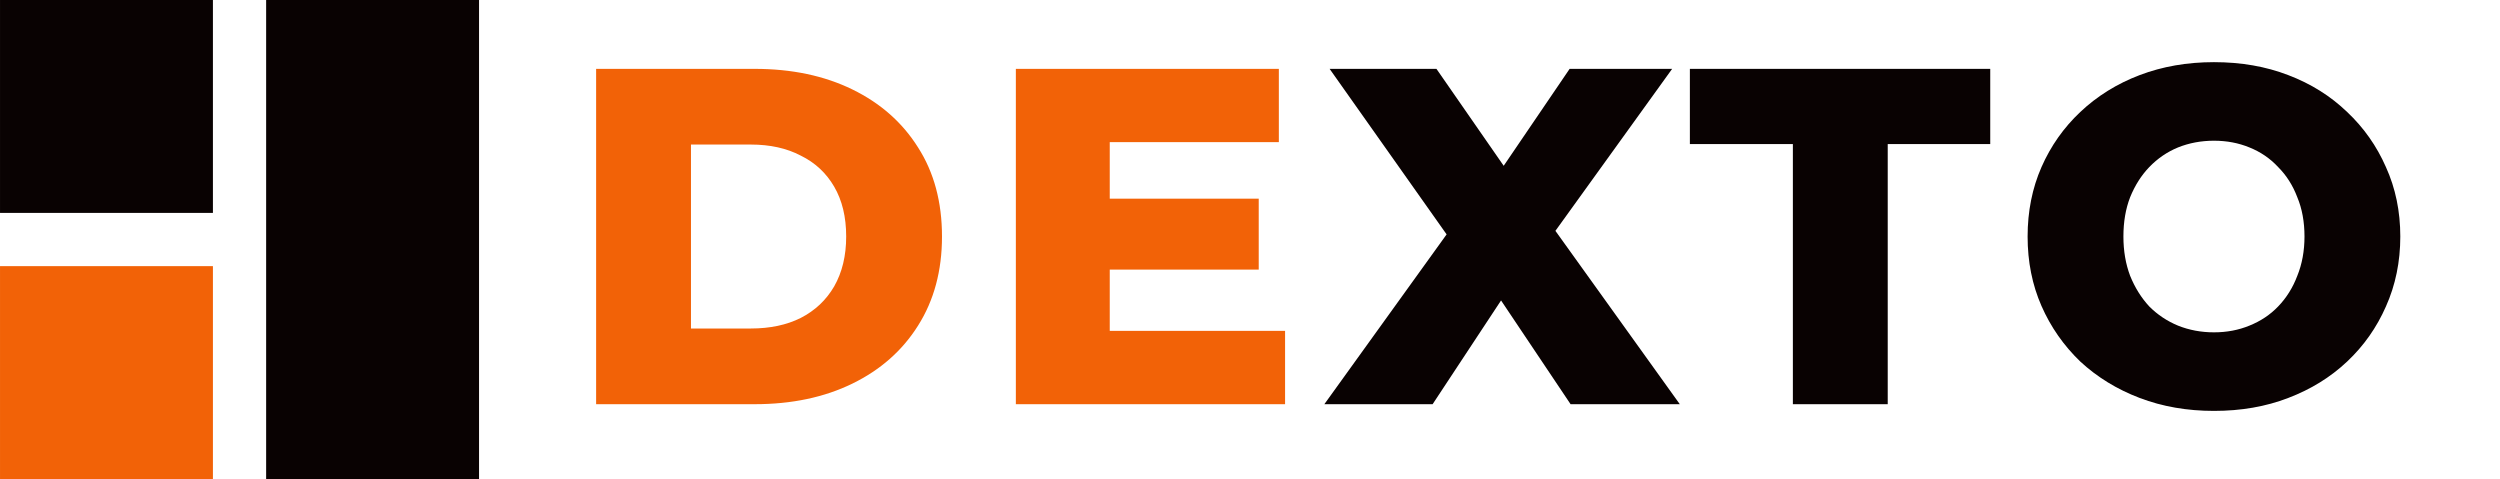 <svg width="167" height="32" viewBox="0 0 167 32" fill="none" xmlns="http://www.w3.org/2000/svg"> <rect x="14.223" y="32" width="14.222" height="14.222" transform="rotate(180 14.223 32)" fill="#F26207"/> <rect x="14.223" y="14.222" width="14.222" height="14.222" transform="rotate(180 14.223 14.222)" fill="#090202"/> <rect x="32" y="32" width="14.222" height="32" transform="rotate(180 32 32)" fill="#090202"/> <path d="M39.821 27V4.6H50.413C52.888 4.6 55.064 5.059 56.941 5.976C58.819 6.893 60.28 8.184 61.325 9.848C62.392 11.512 62.925 13.496 62.925 15.8C62.925 18.083 62.392 20.067 61.325 21.752C60.28 23.416 58.819 24.707 56.941 25.624C55.064 26.541 52.888 27 50.413 27H39.821ZM46.157 21.944H50.157C51.437 21.944 52.547 21.709 53.485 21.24C54.445 20.749 55.192 20.045 55.725 19.128C56.259 18.189 56.525 17.08 56.525 15.8C56.525 14.499 56.259 13.389 55.725 12.472C55.192 11.555 54.445 10.861 53.485 10.392C52.547 9.901 51.437 9.656 50.157 9.656H46.157V21.944ZM73.683 13.272H84.083V18.008H73.683V13.272ZM74.131 22.104H85.843V27H67.859V4.6H85.427V9.496H74.131V22.104Z" fill="#F26207"/> <path d="M88.467 27L98.259 13.4L98.227 17.912L88.819 4.6H95.955L101.971 13.272L98.931 13.304L104.851 4.6H111.699L102.291 17.656V13.176L112.211 27H104.915L98.803 17.88H101.715L95.699 27H88.467ZM119.764 27V9.624H112.884V4.6H132.948V9.624H126.1V27H119.764ZM147.892 27.448C146.1 27.448 144.447 27.16 142.932 26.584C141.418 26.008 140.095 25.197 138.964 24.152C137.855 23.085 136.991 21.848 136.372 20.44C135.754 19.032 135.444 17.485 135.444 15.8C135.444 14.115 135.754 12.568 136.372 11.16C136.991 9.752 137.855 8.525 138.964 7.48C140.095 6.413 141.418 5.592 142.932 5.016C144.447 4.44 146.1 4.152 147.892 4.152C149.706 4.152 151.359 4.44 152.852 5.016C154.367 5.592 155.679 6.413 156.788 7.48C157.898 8.525 158.762 9.752 159.38 11.16C160.02 12.568 160.34 14.115 160.34 15.8C160.34 17.485 160.02 19.043 159.38 20.472C158.762 21.88 157.898 23.107 156.788 24.152C155.679 25.197 154.367 26.008 152.852 26.584C151.359 27.16 149.706 27.448 147.892 27.448ZM147.892 22.2C148.746 22.2 149.535 22.051 150.26 21.752C151.007 21.453 151.647 21.027 152.18 20.472C152.735 19.896 153.162 19.213 153.46 18.424C153.78 17.635 153.94 16.76 153.94 15.8C153.94 14.819 153.78 13.944 153.46 13.176C153.162 12.387 152.735 11.715 152.18 11.16C151.647 10.584 151.007 10.147 150.26 9.848C149.535 9.549 148.746 9.4 147.892 9.4C147.039 9.4 146.239 9.549 145.492 9.848C144.767 10.147 144.127 10.584 143.572 11.16C143.039 11.715 142.612 12.387 142.292 13.176C141.994 13.944 141.844 14.819 141.844 15.8C141.844 16.76 141.994 17.635 142.292 18.424C142.612 19.213 143.039 19.896 143.572 20.472C144.127 21.027 144.767 21.453 145.492 21.752C146.239 22.051 147.039 22.2 147.892 22.2Z" fill="#090202"/> </svg>
